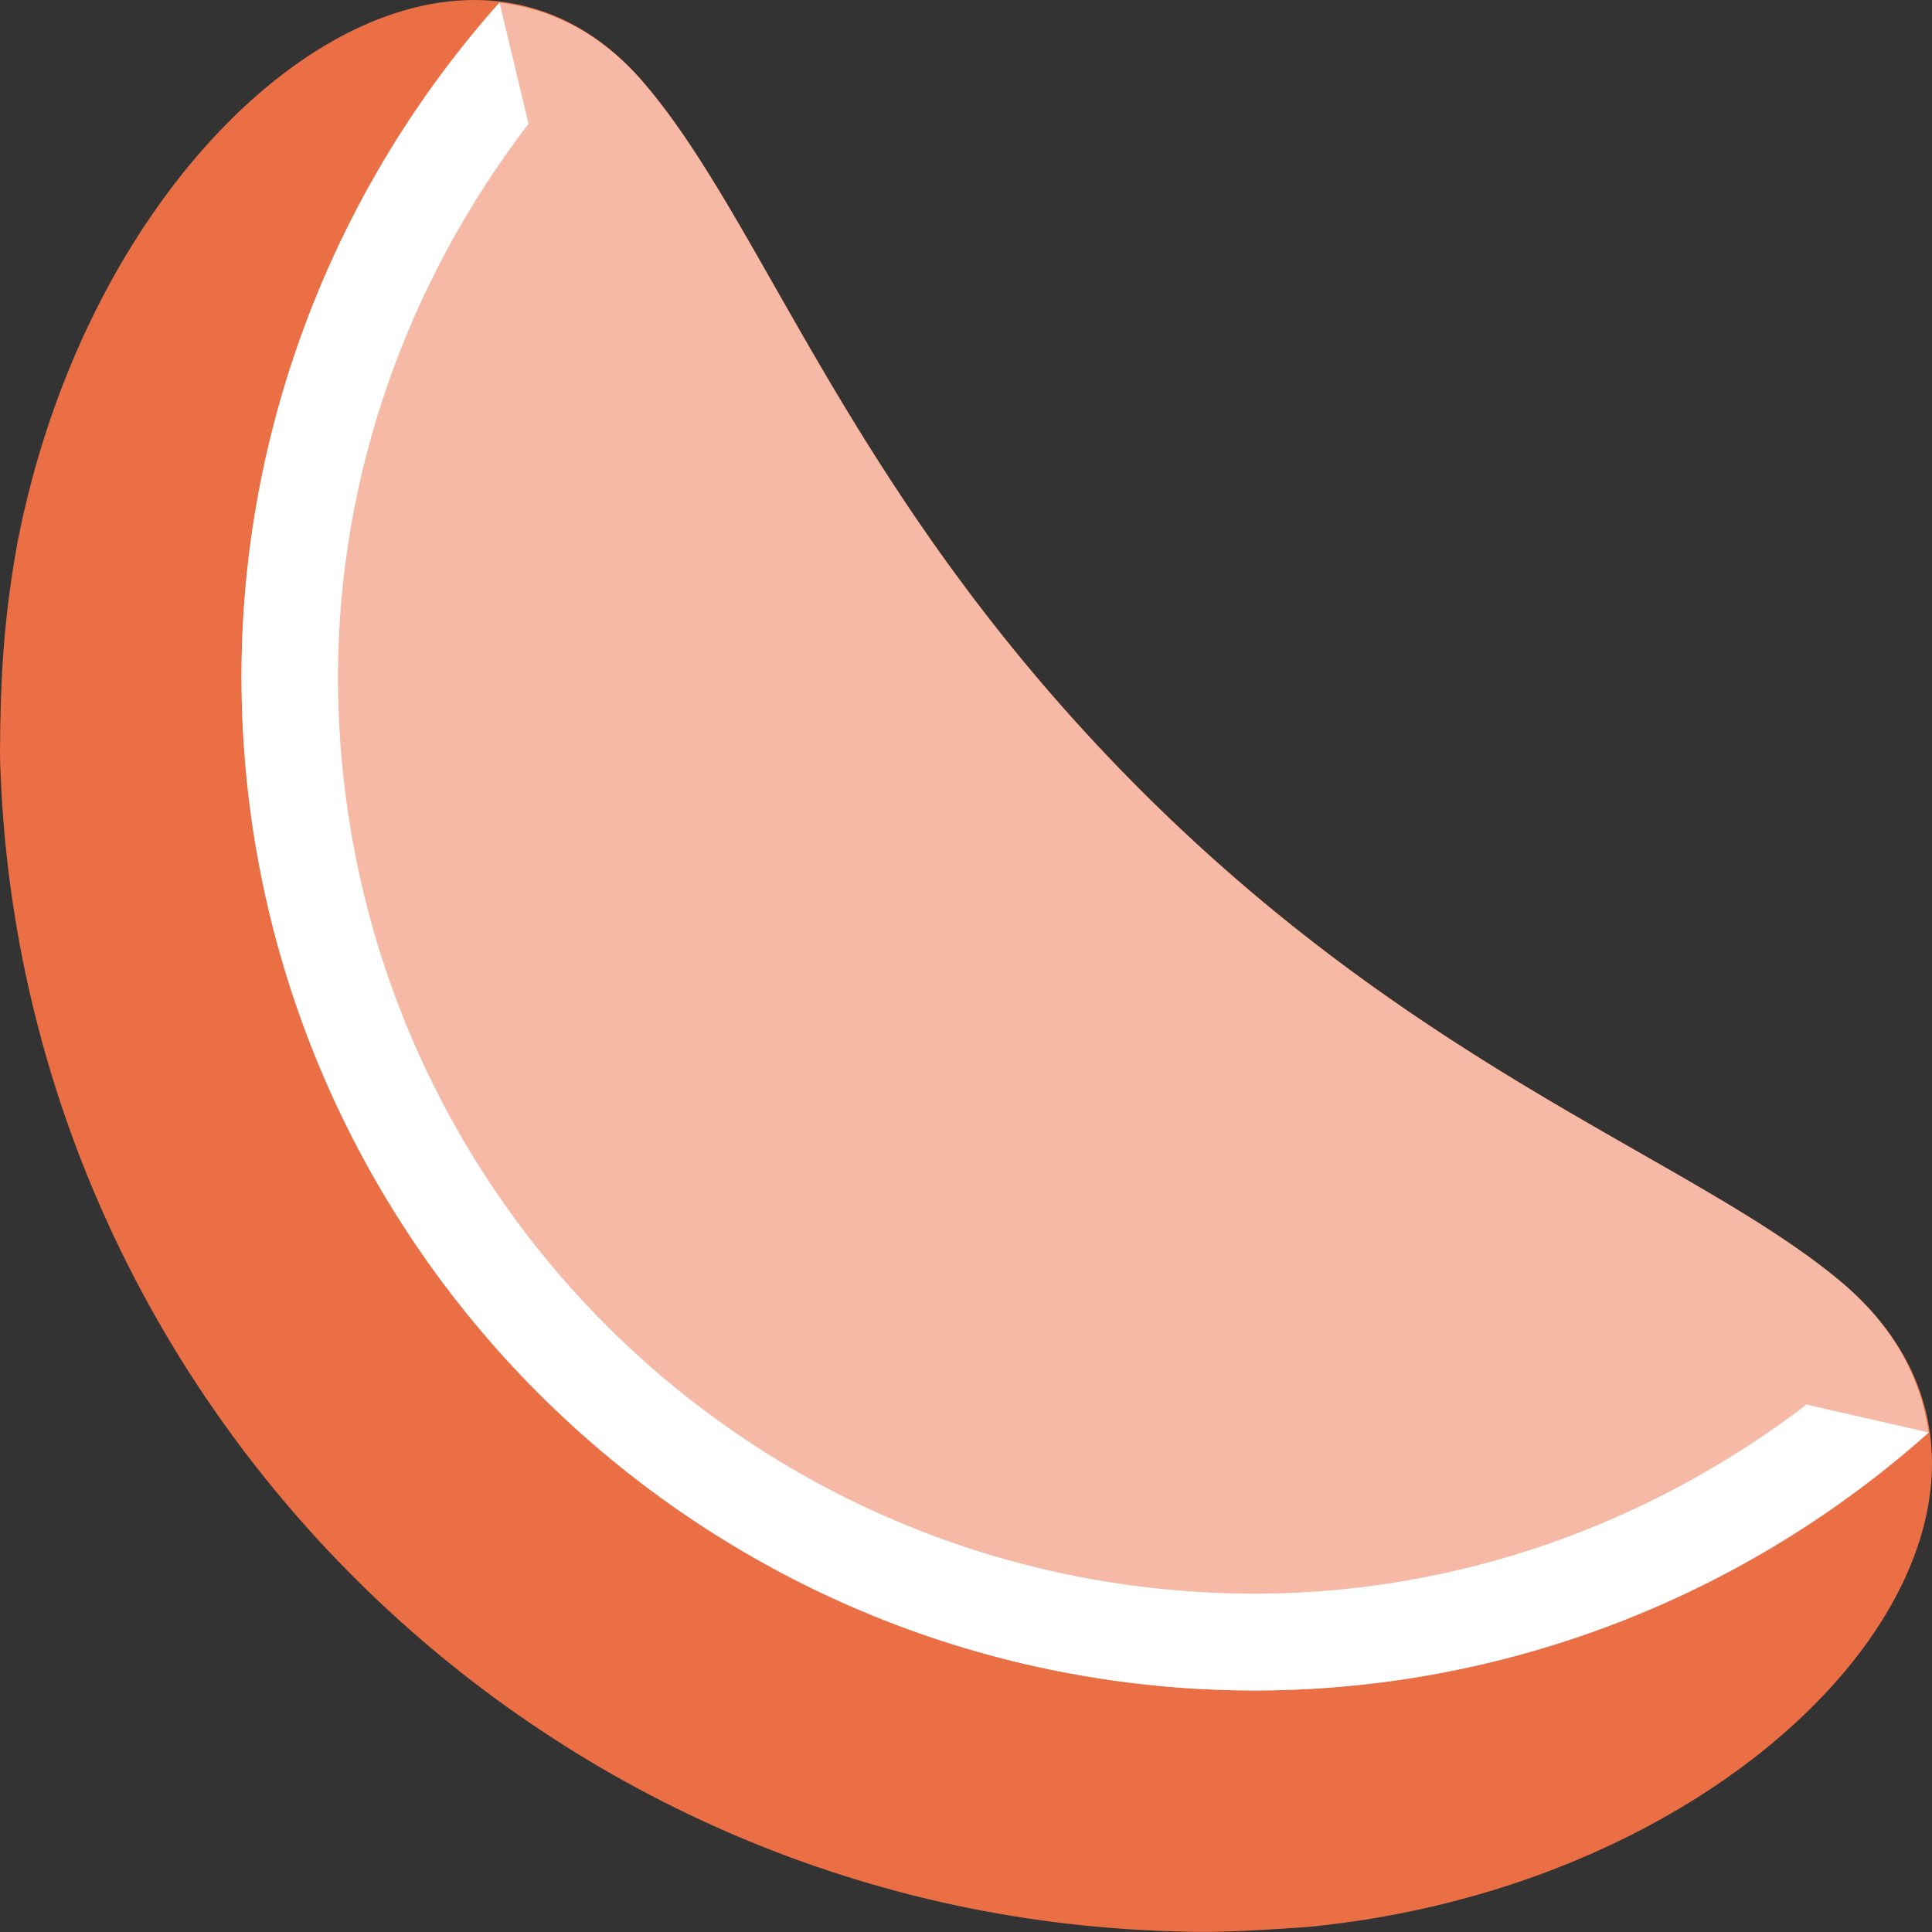 <svg xmlns="http://www.w3.org/2000/svg" width="16" height="16" version="1">
 <rect width="100%" height="100%" fill="#333333" stroke="none"/>
 <path style="fill:#eb6f45" d="M 3.844,0.002 C 2.345,0.068 0.648,1.915 0.146,4.487 0.027,5.132 0.003,5.649 -4e-8,6.231 c 0.001,0.053 0.001,0.105 0.004,0.159 0.202,5.229 4.46,9.452 9.702,9.604 0.027,0.001 0.053,0.002 0.08,0.002 0.344,0.013 0.735,-0.017 1.048,-0.038 3.95,-0.386 6.527,-3.586 4.401,-5.352 C 14.032,9.606 11.814,8.89 9.493,6.589 7.045,4.162 6.348,1.862 5.323,0.675 4.9,0.186 4.385,-0.022 3.844,0.002 Z"/>
 <path style="fill:#f5b9a5" d="M 4.137 0.021 A 8.4 8.4 0 0 0 2 5.6 A 8.4 8.4 0 0 0 10.4 14 A 8.4 8.4 0 0 0 15.973 11.865 C 15.909 11.409 15.679 10.975 15.234 10.605 C 14.031 9.605 11.813 8.891 9.492 6.59 C 7.044 4.162 6.348 1.862 5.322 0.676 C 4.977 0.276 4.569 0.073 4.137 0.021 z"/>
 <path style="fill:#ffffff" d="M 4.137,0.021 C 2.771,1.554 2.001,3.534 2,5.6 2,10.239 5.761,14 10.4,14 c 2.064,-0.003 4.041,-0.772 5.572,-2.137 l -1.011,-0.231 c -1.307,0.998 -2.897,1.564 -4.562,1.566 -4.207,0 -7.599,-3.391 -7.6,-7.598 v -0.002 C 2.802,3.93 3.374,2.335 4.377,1.025 Z"/>
</svg>

